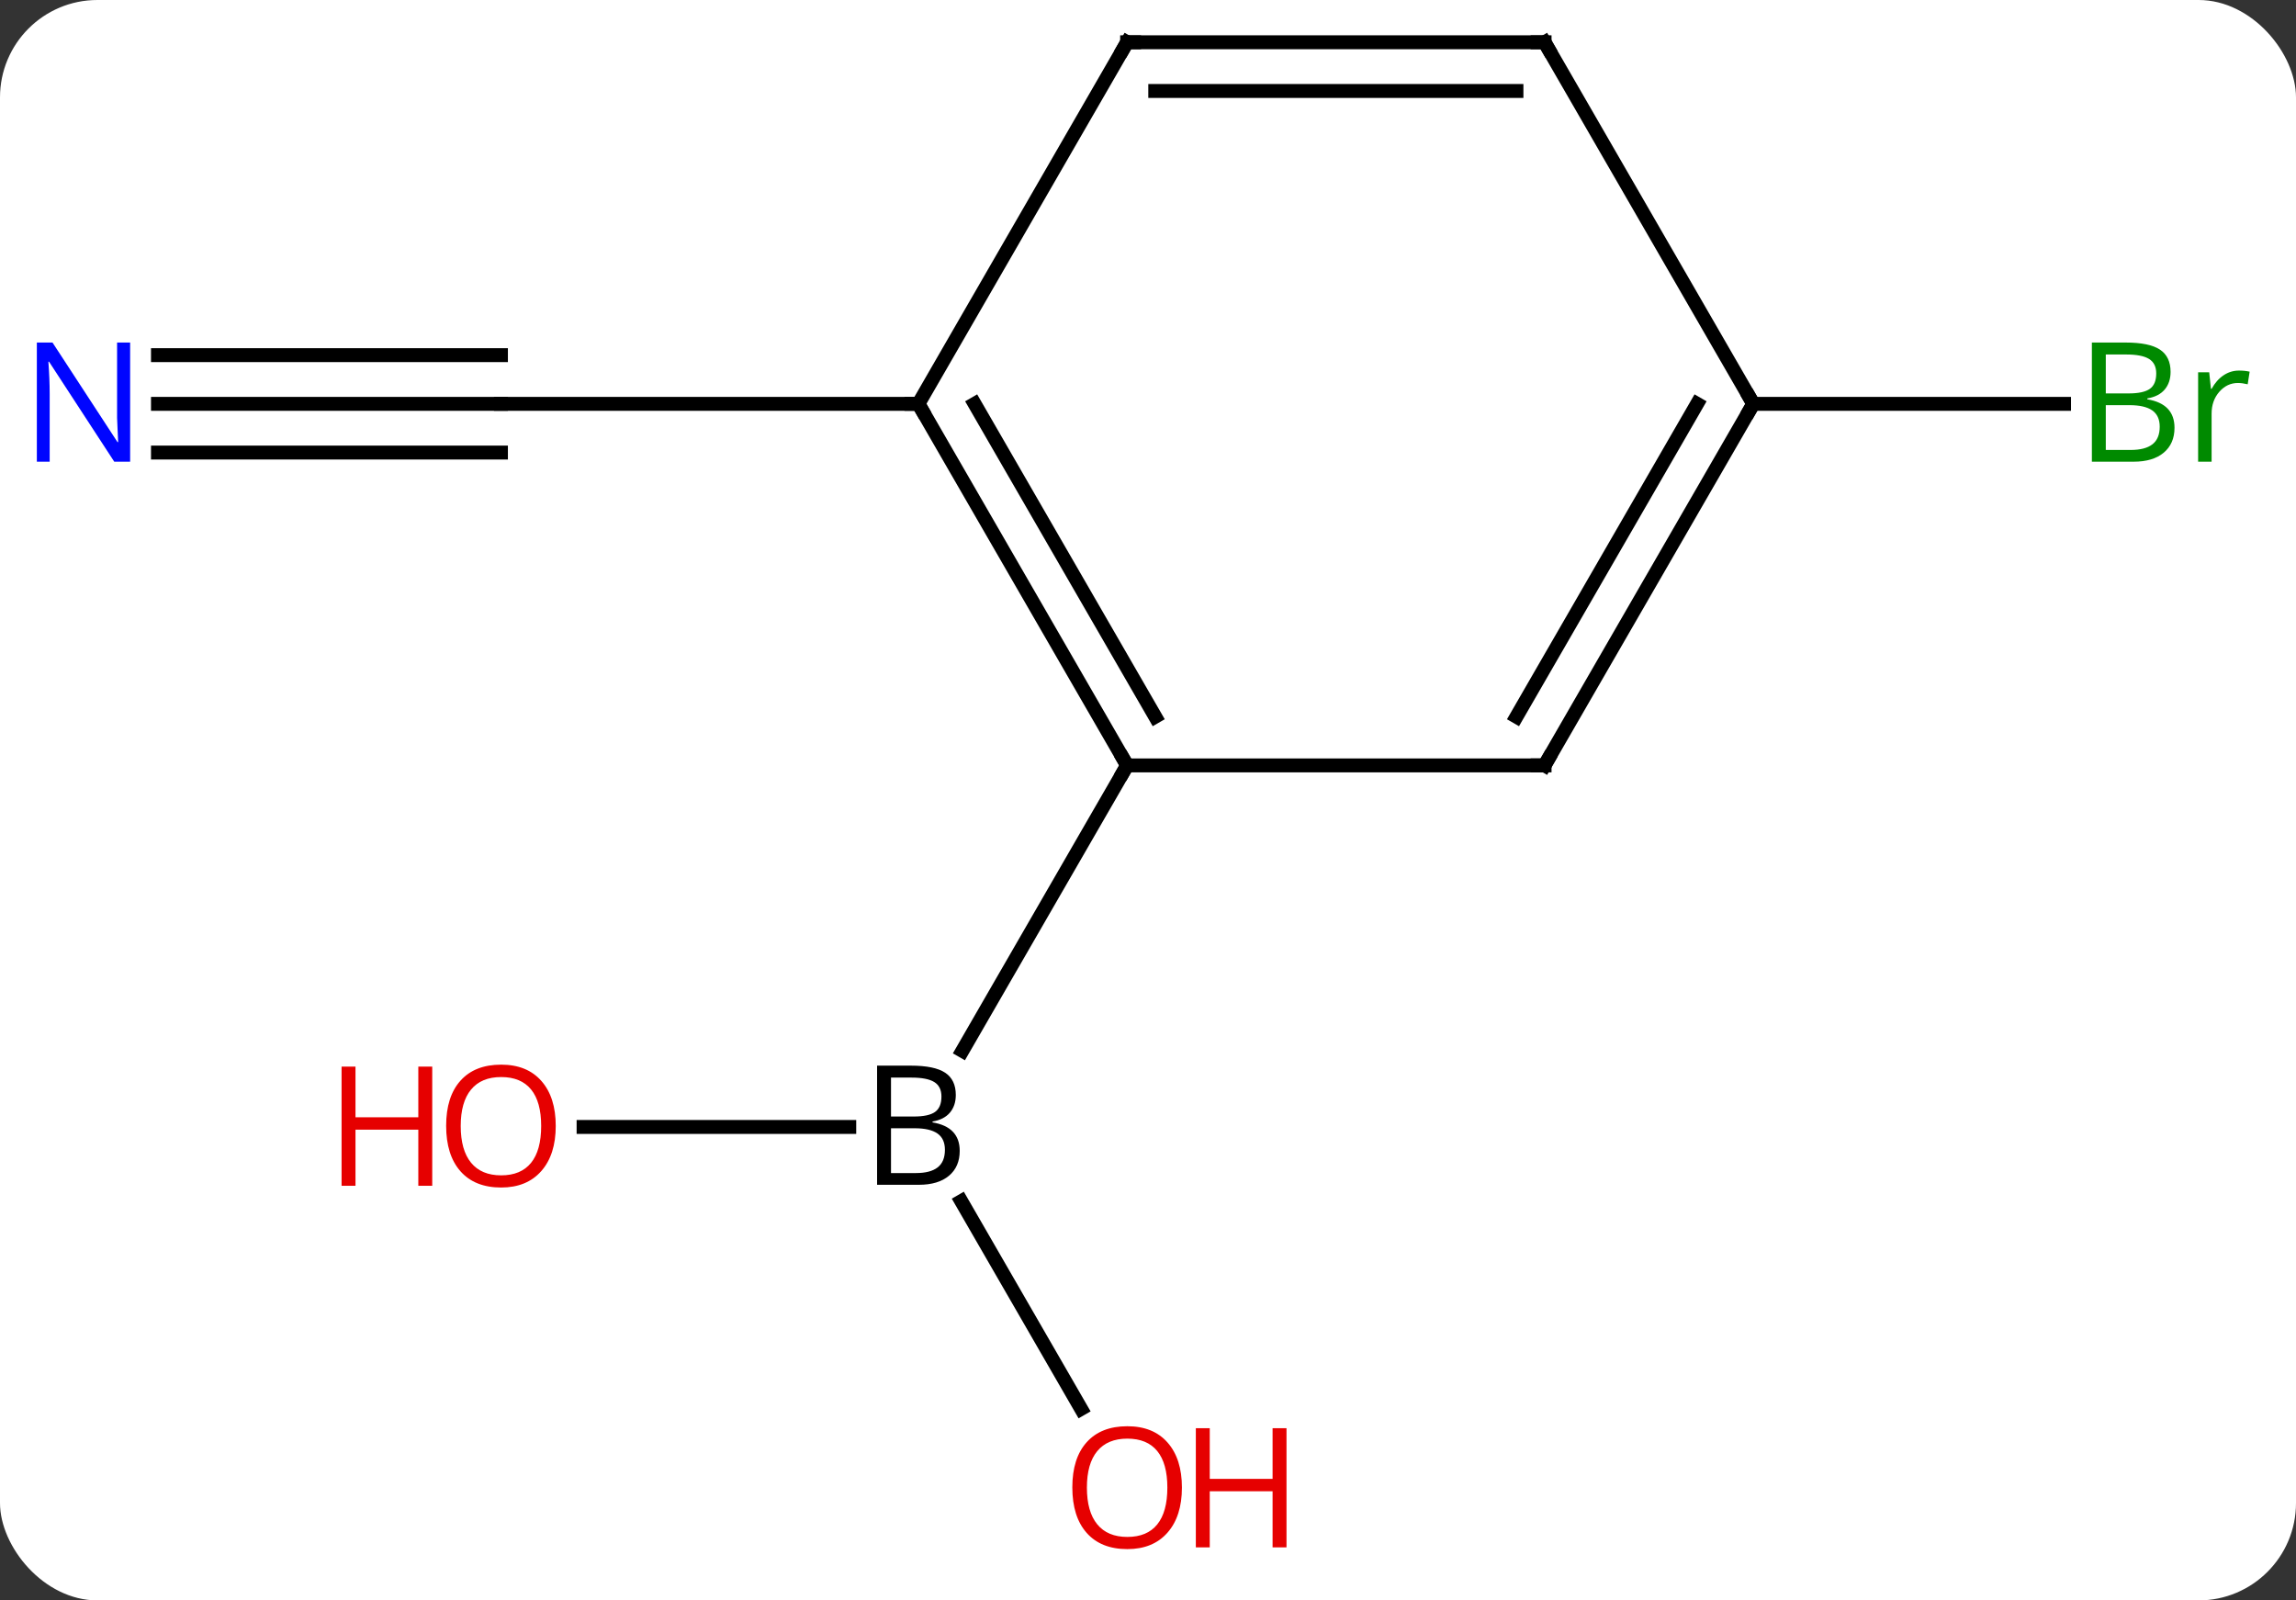 <svg width="165" viewBox="0 0 165 115" style="fill-opacity:1; color-rendering:auto; color-interpolation:auto; text-rendering:auto; stroke:black; stroke-linecap:square; stroke-miterlimit:10; shape-rendering:auto; stroke-opacity:1; fill:black; stroke-dasharray:none; font-weight:normal; stroke-width:1; font-family:'Open Sans'; font-style:normal; stroke-linejoin:miter; font-size:12; stroke-dashoffset:0; image-rendering:auto;" height="115" class="cas-substance-image" xmlns:xlink="http://www.w3.org/1999/xlink" xmlns="http://www.w3.org/2000/svg"><rect x="0" y="0" width="165" height="115" fill="#333333" stroke="none"/><svg class="cas-substance-single-component"><rect y="0" x="0" width="165" stroke="none" ry="7" rx="7" height="115" fill="white" class="cas-substance-group"/><svg y="0" x="0" width="165" viewBox="0 0 165 115" style="fill:black;" height="115" class="cas-substance-single-component-image"><svg><g><g transform="translate(81,55)" style="text-rendering:geometricPrecision; color-rendering:optimizeQuality; color-interpolation:linearRGB; stroke-linecap:butt; image-rendering:optimizeQuality;"><line y2="46.235" y1="31.316" x2="-3.307" x1="-11.919" style="fill:none;"/><line y2="25.98" y1="25.98" x2="-39.062" x1="-19.969" style="fill:none;"/><line y2="0" y1="20.507" x2="0" x1="-11.84" style="fill:none;"/><line y2="-25.98" y1="-25.98" x2="-69.648" x1="-45" style="fill:none;"/><line y2="-22.48" y1="-22.48" x2="-69.648" x1="-45" style="fill:none;"/><line y2="-29.48" y1="-29.48" x2="-69.648" x1="-45" style="fill:none;"/><line y2="-25.98" y1="-25.98" x2="-15" x1="-45" style="fill:none;"/><line y2="-25.98" y1="-25.98" x2="45" x1="67.331" style="fill:none;"/><line y2="-25.98" y1="0" x2="-15" x1="0" style="fill:none;"/><line y2="-25.98" y1="-3.5" x2="-10.959" x1="2.021" style="fill:none;"/><line y2="0" y1="0" x2="30" x1="0" style="fill:none;"/><line y2="-51.963" y1="-25.98" x2="0" x1="-15" style="fill:none;"/><line y2="-25.98" y1="0" x2="45" x1="30" style="fill:none;"/><line y2="-25.98" y1="-3.5" x2="40.959" x1="27.979" style="fill:none;"/><line y2="-51.963" y1="-51.963" x2="30" x1="0" style="fill:none;"/><line y2="-48.463" y1="-48.463" x2="27.979" x1="2.021" style="fill:none;"/><line y2="-51.963" y1="-25.98" x2="30" x1="45" style="fill:none;"/><path style="stroke-linecap:square; stroke:none;" d="M-17.969 21.574 L-15.547 21.574 Q-13.844 21.574 -13.078 22.082 Q-12.312 22.589 -12.312 23.683 Q-12.312 24.449 -12.734 24.949 Q-13.156 25.449 -13.984 25.589 L-13.984 25.652 Q-12.031 25.98 -12.031 27.699 Q-12.031 28.839 -12.805 29.488 Q-13.578 30.136 -14.969 30.136 L-17.969 30.136 L-17.969 21.574 ZM-16.969 25.23 L-15.328 25.23 Q-14.266 25.23 -13.805 24.902 Q-13.344 24.574 -13.344 23.793 Q-13.344 23.074 -13.859 22.753 Q-14.375 22.433 -15.5 22.433 L-16.969 22.433 L-16.969 25.23 ZM-16.969 26.074 L-16.969 29.293 L-15.172 29.293 Q-14.141 29.293 -13.617 28.886 Q-13.094 28.48 -13.094 27.621 Q-13.094 26.824 -13.633 26.449 Q-14.172 26.074 -15.266 26.074 L-16.969 26.074 Z"/></g><g transform="translate(81,55)" style="fill:rgb(230,0,0); text-rendering:geometricPrecision; color-rendering:optimizeQuality; image-rendering:optimizeQuality; font-family:'Open Sans'; stroke:rgb(230,0,0); color-interpolation:linearRGB;"><path style="stroke:none;" d="M3.938 51.893 Q3.938 53.955 2.898 55.135 Q1.859 56.315 0.016 56.315 Q-1.875 56.315 -2.906 55.151 Q-3.938 53.986 -3.938 51.877 Q-3.938 49.783 -2.906 48.635 Q-1.875 47.486 0.016 47.486 Q1.875 47.486 2.906 48.658 Q3.938 49.83 3.938 51.893 ZM-2.891 51.893 Q-2.891 53.627 -2.148 54.533 Q-1.406 55.44 0.016 55.44 Q1.438 55.44 2.164 54.541 Q2.891 53.643 2.891 51.893 Q2.891 50.158 2.164 49.268 Q1.438 48.377 0.016 48.377 Q-1.406 48.377 -2.148 49.276 Q-2.891 50.174 -2.891 51.893 Z"/><path style="stroke:none;" d="M11.453 56.19 L10.453 56.19 L10.453 52.158 L5.938 52.158 L5.938 56.19 L4.938 56.19 L4.938 47.627 L5.938 47.627 L5.938 51.268 L10.453 51.268 L10.453 47.627 L11.453 47.627 L11.453 56.19 Z"/><path style="stroke:none;" d="M-41.062 25.91 Q-41.062 27.972 -42.102 29.152 Q-43.141 30.332 -44.984 30.332 Q-46.875 30.332 -47.906 29.168 Q-48.938 28.003 -48.938 25.894 Q-48.938 23.8 -47.906 22.652 Q-46.875 21.503 -44.984 21.503 Q-43.125 21.503 -42.094 22.675 Q-41.062 23.847 -41.062 25.91 ZM-47.891 25.91 Q-47.891 27.644 -47.148 28.55 Q-46.406 29.457 -44.984 29.457 Q-43.562 29.457 -42.836 28.558 Q-42.109 27.66 -42.109 25.91 Q-42.109 24.175 -42.836 23.285 Q-43.562 22.394 -44.984 22.394 Q-46.406 22.394 -47.148 23.293 Q-47.891 24.191 -47.891 25.91 Z"/><path style="stroke:none;" d="M-49.938 30.207 L-50.938 30.207 L-50.938 26.175 L-55.453 26.175 L-55.453 30.207 L-56.453 30.207 L-56.453 21.644 L-55.453 21.644 L-55.453 25.285 L-50.938 25.285 L-50.938 21.644 L-49.938 21.644 L-49.938 30.207 Z"/><path style="fill:rgb(0,5,255); stroke:none;" d="M-71.648 -21.824 L-72.789 -21.824 L-77.477 -29.011 L-77.523 -29.011 Q-77.43 -27.746 -77.43 -26.699 L-77.43 -21.824 L-78.352 -21.824 L-78.352 -30.386 L-77.227 -30.386 L-72.555 -23.23 L-72.508 -23.23 Q-72.508 -23.386 -72.555 -24.246 Q-72.602 -25.105 -72.586 -25.48 L-72.586 -30.386 L-71.648 -30.386 L-71.648 -21.824 Z"/><path style="fill:rgb(0,138,0); stroke:none;" d="M69.331 -30.386 L71.753 -30.386 Q73.456 -30.386 74.222 -29.878 Q74.987 -29.371 74.987 -28.277 Q74.987 -27.511 74.565 -27.011 Q74.144 -26.511 73.315 -26.371 L73.315 -26.308 Q75.269 -25.98 75.269 -24.261 Q75.269 -23.121 74.495 -22.472 Q73.722 -21.824 72.331 -21.824 L69.331 -21.824 L69.331 -30.386 ZM70.331 -26.73 L71.972 -26.73 Q73.034 -26.73 73.495 -27.058 Q73.956 -27.386 73.956 -28.168 Q73.956 -28.886 73.44 -29.207 Q72.925 -29.527 71.8 -29.527 L70.331 -29.527 L70.331 -26.73 ZM70.331 -25.886 L70.331 -22.668 L72.128 -22.668 Q73.159 -22.668 73.683 -23.074 Q74.206 -23.48 74.206 -24.339 Q74.206 -25.136 73.667 -25.511 Q73.128 -25.886 72.034 -25.886 L70.331 -25.886 ZM79.903 -28.371 Q80.325 -28.371 80.669 -28.293 L80.528 -27.386 Q80.138 -27.48 79.825 -27.48 Q79.044 -27.48 78.489 -26.847 Q77.935 -26.214 77.935 -25.277 L77.935 -21.824 L76.966 -21.824 L76.966 -28.246 L77.763 -28.246 L77.888 -27.058 L77.935 -27.058 Q78.278 -27.683 78.786 -28.027 Q79.294 -28.371 79.903 -28.371 Z"/></g><g transform="translate(81,55)" style="stroke-linecap:butt; text-rendering:geometricPrecision; color-rendering:optimizeQuality; image-rendering:optimizeQuality; font-family:'Open Sans'; color-interpolation:linearRGB; stroke-miterlimit:5;"><path style="fill:none;" d="M-0.25 -0.433 L0 0 L-0.25 0.433"/><path style="fill:none;" d="M-14.75 -25.547 L-15 -25.98 L-15.5 -25.98"/><path style="fill:none;" d="M29.5 -0 L30 0 L30.25 -0.433"/><path style="fill:none;" d="M-0.25 -51.53 L0 -51.963 L0.5 -51.963"/><path style="fill:none;" d="M44.75 -25.547 L45 -25.98 L44.75 -26.413"/><path style="fill:none;" d="M29.5 -51.963 L30 -51.963 L30.25 -51.53"/></g></g></svg></svg></svg></svg>